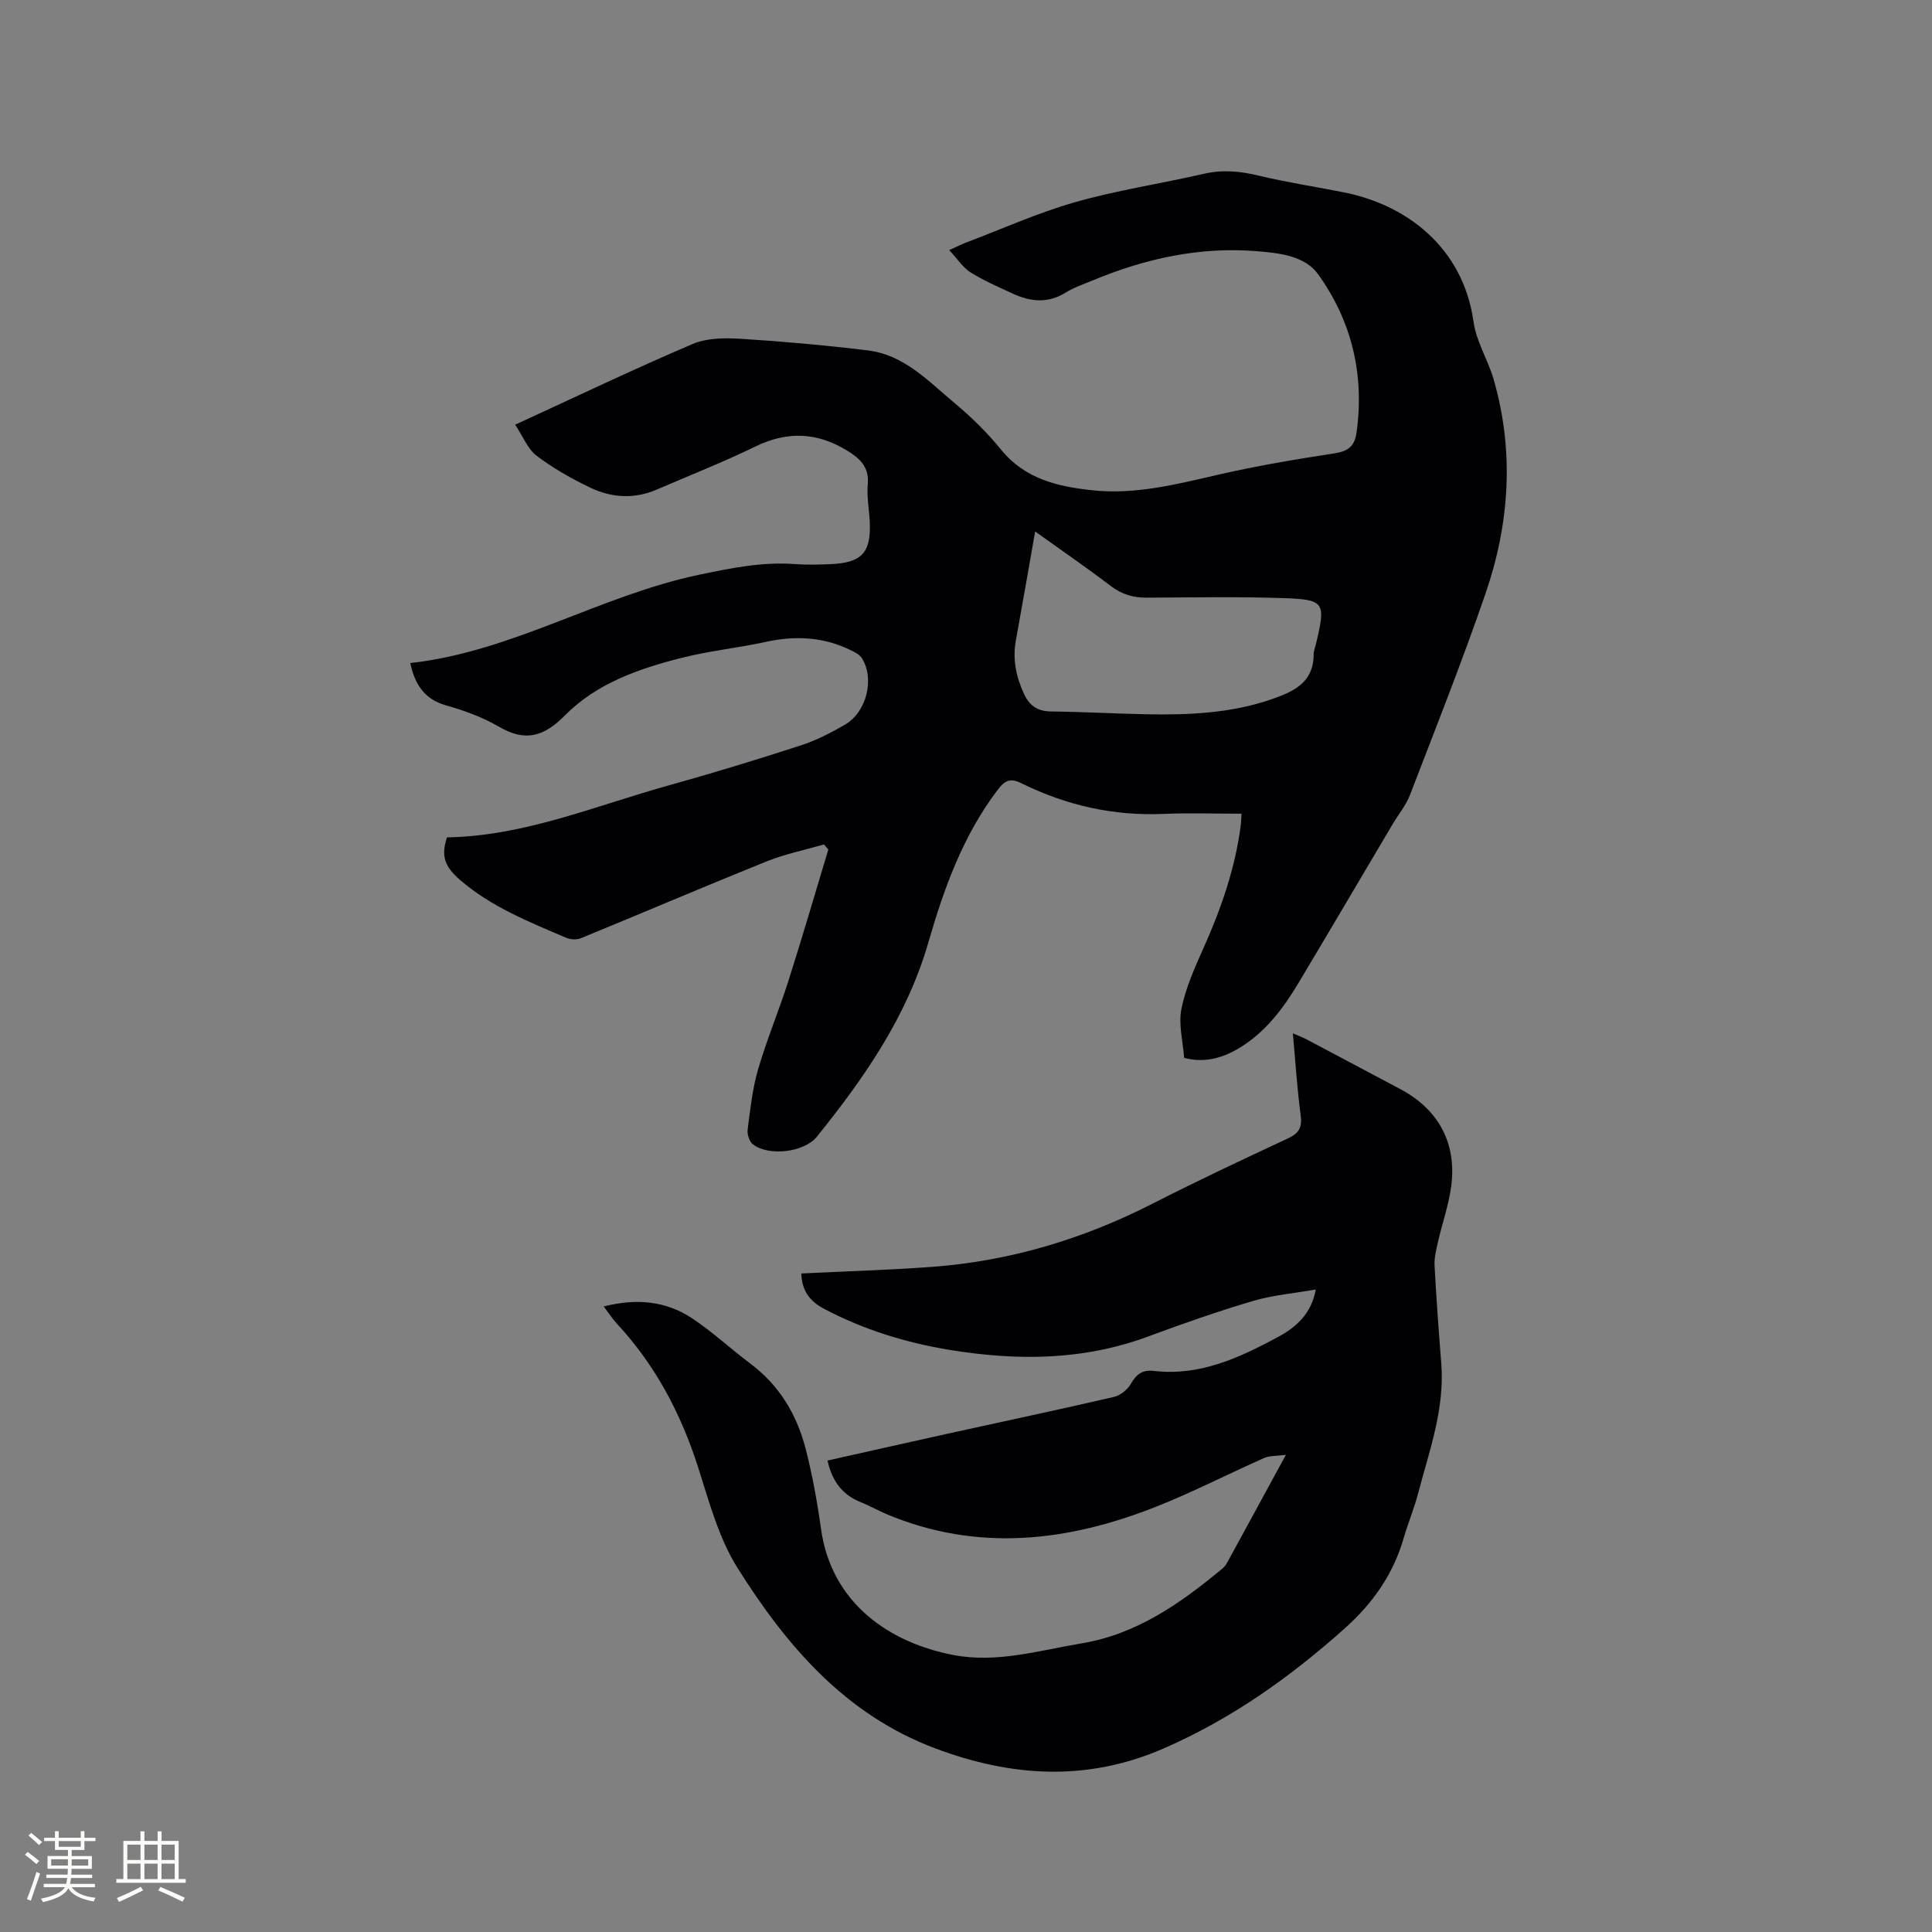 <svg enable-background="new 0 0 400 400" viewBox="0 0 400 400" xmlns="http://www.w3.org/2000/svg"><rect x="0" y="0" width="400" height="400" fill="#808080" stroke="none"/><path d="m106.66 87.93c12.86-5.91 24.7-11.58 36.77-16.72 2.97-1.26 6.69-1.27 10.02-1.06 8.76.55 17.52 1.34 26.24 2.4 7.49.91 12.51 6.36 17.91 10.87 3.49 2.91 6.8 6.15 9.66 9.67 4.94 6.08 11.69 7.64 18.84 8.41 8.91.97 17.44-1.23 26.04-3.2 7.94-1.82 15.98-3.19 24.03-4.42 2.82-.43 4.27-1.37 4.68-4.27 1.69-12.01-.98-23.11-7.94-32.82-2.74-3.83-8.08-4.42-12.74-4.79-11.75-.94-22.96 1.5-33.77 5.99-1.96.81-4.01 1.5-5.79 2.6-3.65 2.27-7.25 1.89-10.89.22-2.97-1.37-6-2.69-8.77-4.41-1.59-.99-2.69-2.76-4.42-4.62 1.63-.74 2.52-1.2 3.46-1.55 7.52-2.85 14.91-6.18 22.62-8.38 8.73-2.48 17.78-3.83 26.64-5.87 3.84-.88 7.45-.56 11.24.36 5.86 1.41 11.84 2.31 17.76 3.49 12.64 2.5 24.64 11.12 26.84 26.84.57 4.09 3.01 7.88 4.17 11.93 4.3 14.97 3.27 29.88-1.74 44.41-4.82 14-10.29 27.78-15.61 41.6-.82 2.14-2.38 3.99-3.56 5.99-6.48 10.93-12.92 21.89-19.44 32.8-3.23 5.41-6.97 10.41-12.53 13.7-3.48 2.06-7.19 2.99-11.22 1.92-.24-3.41-1.21-6.96-.55-10.18.89-4.4 2.81-8.64 4.66-12.78 3.6-8.07 6.46-16.33 7.61-25.13.09-.71.09-1.43.16-2.46-5.46 0-10.76-.19-16.03.04-10.41.46-20.22-1.75-29.5-6.33-2.22-1.1-3.36-.74-4.9 1.28-7.21 9.47-11.15 20.39-14.39 31.62-4.41 15.32-13.26 28.06-23.08 40.24-2.64 3.28-9.95 4.12-13.24 1.62-.75-.57-1.24-2.08-1.11-3.07.54-4.18.99-8.44 2.16-12.46 1.81-6.19 4.32-12.17 6.28-18.32 2.88-9.04 5.53-18.14 8.27-27.22-.31-.34-.61-.69-.92-1.03-3.97 1.15-8.07 1.98-11.88 3.51-12.85 5.18-25.59 10.63-38.41 15.89-.87.36-2.18.3-3.06-.08-7.68-3.29-15.47-6.37-21.94-11.94-3.22-2.77-4.04-4.98-2.74-8.85 16.06-.27 30.72-6.55 45.86-10.75 9.18-2.55 18.29-5.35 27.35-8.28 3.19-1.03 6.26-2.61 9.17-4.3 4.49-2.6 6.18-9.46 3.54-13.73-.45-.74-1.41-1.25-2.24-1.65-5.65-2.8-11.52-3.11-17.65-1.77-5.78 1.26-11.72 1.86-17.45 3.31-8.85 2.24-17.59 5.27-24.14 11.89-4.35 4.41-8.21 5.57-13.67 2.38-3.35-1.95-7.12-3.35-10.87-4.4-4.5-1.25-6.52-4.23-7.51-8.79 21.11-2.33 39.33-14.01 59.87-18.3 6.55-1.37 13.06-2.7 19.81-2.19 2.43.18 4.88.11 7.31.01 6.46-.27 8.4-2.34 8.15-8.61-.11-2.65-.65-5.32-.42-7.93.32-3.59-1.62-5.34-4.29-6.98-6.22-3.8-12.38-4.06-19.01-.82-6.64 3.24-13.55 5.94-20.33 8.88-4.68 2.03-9.41 1.74-13.85-.39-3.87-1.86-7.68-4.01-11.09-6.6-1.85-1.41-2.81-3.99-4.43-6.42zm107.66 22.11c-1.35 7.64-2.63 15.08-3.99 22.51-.72 3.91.03 7.53 1.67 11.09 1.15 2.49 2.82 3.63 5.62 3.66 6.56.07 13.11.45 19.67.58 8.81.17 17.56-.19 26.01-3.12 4.56-1.58 8.67-3.46 8.68-9.28 0-.72.31-1.44.48-2.16 2.07-8.71 1.88-9.21-7.15-9.5-9.3-.3-18.62-.12-27.93-.08-2.74.01-5.07-.66-7.33-2.36-5.29-4.02-10.76-7.79-15.73-11.34z" fill="#010103"/><path d="m165.89 263.66c9.26-.46 18.26-.71 27.23-1.38 16.04-1.21 31.14-5.75 45.47-13.06 9.24-4.71 18.63-9.13 28.03-13.51 2.31-1.07 3.01-2.28 2.67-4.81-.73-5.44-1.07-10.94-1.62-16.96 1.25.54 2.09.84 2.86 1.26 6.46 3.41 12.91 6.84 19.36 10.27 7.85 4.17 11.69 11.05 10.59 19.95-.49 3.95-1.87 7.79-2.76 11.69-.37 1.61-.79 3.28-.71 4.9.36 6.77.86 13.54 1.39 20.3.74 9.44-2.51 18.16-4.84 27.03-.8 3.07-2.05 6.01-2.93 9.06-2.17 7.54-6.39 13.54-12.27 18.79-11.31 10.11-23.47 18.72-37.44 24.81-15.83 6.9-31.48 5.91-47.27-.01-18.67-7-30.84-21.27-40.96-37.38-3.92-6.24-5.9-13.8-8.19-20.94-3.55-11.05-8.81-21.02-16.72-29.55-.91-.98-1.64-2.12-2.79-3.63 6.84-1.74 12.89-1.13 18.3 2.45 4.22 2.8 7.97 6.31 12.04 9.36 5.95 4.45 9.59 10.46 11.42 17.47 1.44 5.52 2.45 11.18 3.24 16.83 2.17 15.41 14.29 23.59 27.5 26.07 8.97 1.69 17.64-.96 26.41-2.42 11.46-1.91 20.44-8.26 29.06-15.39.4-.33.78-.74 1.03-1.19 3.91-7.14 7.79-14.29 12.24-22.46-2.04.27-3.39.16-4.47.64-7.45 3.3-14.72 7.05-22.28 10.05-18.4 7.3-37.07 9.5-55.95 1.58-1.75-.74-3.41-1.71-5.18-2.41-3.74-1.47-6.02-4.14-7.02-8.68 8.17-1.83 16.38-3.68 24.6-5.5 11.57-2.55 23.16-5 34.69-7.67 1.33-.31 2.82-1.5 3.51-2.71 1.15-2.01 2.43-2.96 4.77-2.68 9.46 1.12 17.63-2.69 25.61-6.97 3.79-2.03 6.98-4.79 7.91-9.88-4.49.79-8.83 1.14-12.92 2.35-7.3 2.16-14.52 4.67-21.66 7.33-13.53 5.05-27.35 5.11-41.34 2.8-9.04-1.49-17.66-4.16-25.82-8.45-3.24-1.7-4.65-3.95-4.79-7.35z" fill="#010103"/><g fill="#fcfbfa"><path d="m5.17 384 .55-.58c.85.61 1.65 1.24 2.4 1.87l-.59.64c-.83-.73-1.62-1.38-2.36-1.93m1.22 9.53-.82-.34c.71-1.76 1.37-3.64 1.98-5.63.24.13.5.25.76.36-.6 1.67-1.24 3.54-1.92 5.61m-.5-13.5.57-.54c.56.44 1.31 1.06 2.26 1.87l-.64.64c-.68-.66-1.41-1.32-2.19-1.97m3.25.46h2.24v-1.36h.77v1.36h4.57v-1.36h.76v1.36h2.28v.69h-2.28v1.84h-2.64v1.26h4.18v2.64h-4.21c0 .45-.02.86-.05 1.21h4.32v.69h-4.38c-.04.34-.1.75-.19 1.22h5.15v.69h-4.82c.87 1.19 2.51 1.92 4.93 2.19-.17.31-.3.57-.37.76-2.77-.49-4.52-1.41-5.26-2.76-.56 1.26-2.3 2.23-5.24 2.9-.12-.24-.26-.48-.43-.72 2.73-.55 4.38-1.34 4.96-2.38h-4.38v-.69h4.65c.1-.38.17-.79.21-1.22h-4.32v-.69h4.4c.03-.34.05-.75.05-1.21h-4.2v-2.64h4.23v-1.26h-2.69v-1.84h-2.24zm1.46 4.46v1.29h3.45c.01-.4.02-.57.01-.53v-.32-.45h-3.46zm1.55-2.59h4.57v-1.19h-4.57zm6.11 2.59h-3.42v.77c-.01.19-.01.37-.02.53h3.44z"/><path d="m32.63 379.16h.82v1.98h3.54v7.89h1.46v.78h-14.37v-.78h1.46v-7.89h3.54v-1.98h.82v1.98h2.73zm-3.49 11.48.5.73c-1.61.82-3.28 1.63-5 2.41-.13-.27-.28-.55-.44-.82 1.75-.72 3.4-1.49 4.94-2.32m-2.78-5.55h2.73v-3.18h-2.73zm0 3.95h2.73v-3.2h-2.73zm3.54-3.95h2.73v-3.18h-2.73zm0 3.95h2.73v-3.2h-2.73zm7.89 4.68c-1.84-.92-3.51-1.7-5.02-2.32l.45-.73c1.89.8 3.57 1.55 5.04 2.23zm-1.62-11.81h-2.73v3.18h2.73zm-2.73 7.13h2.73v-3.2h-2.73z"/></g></svg>